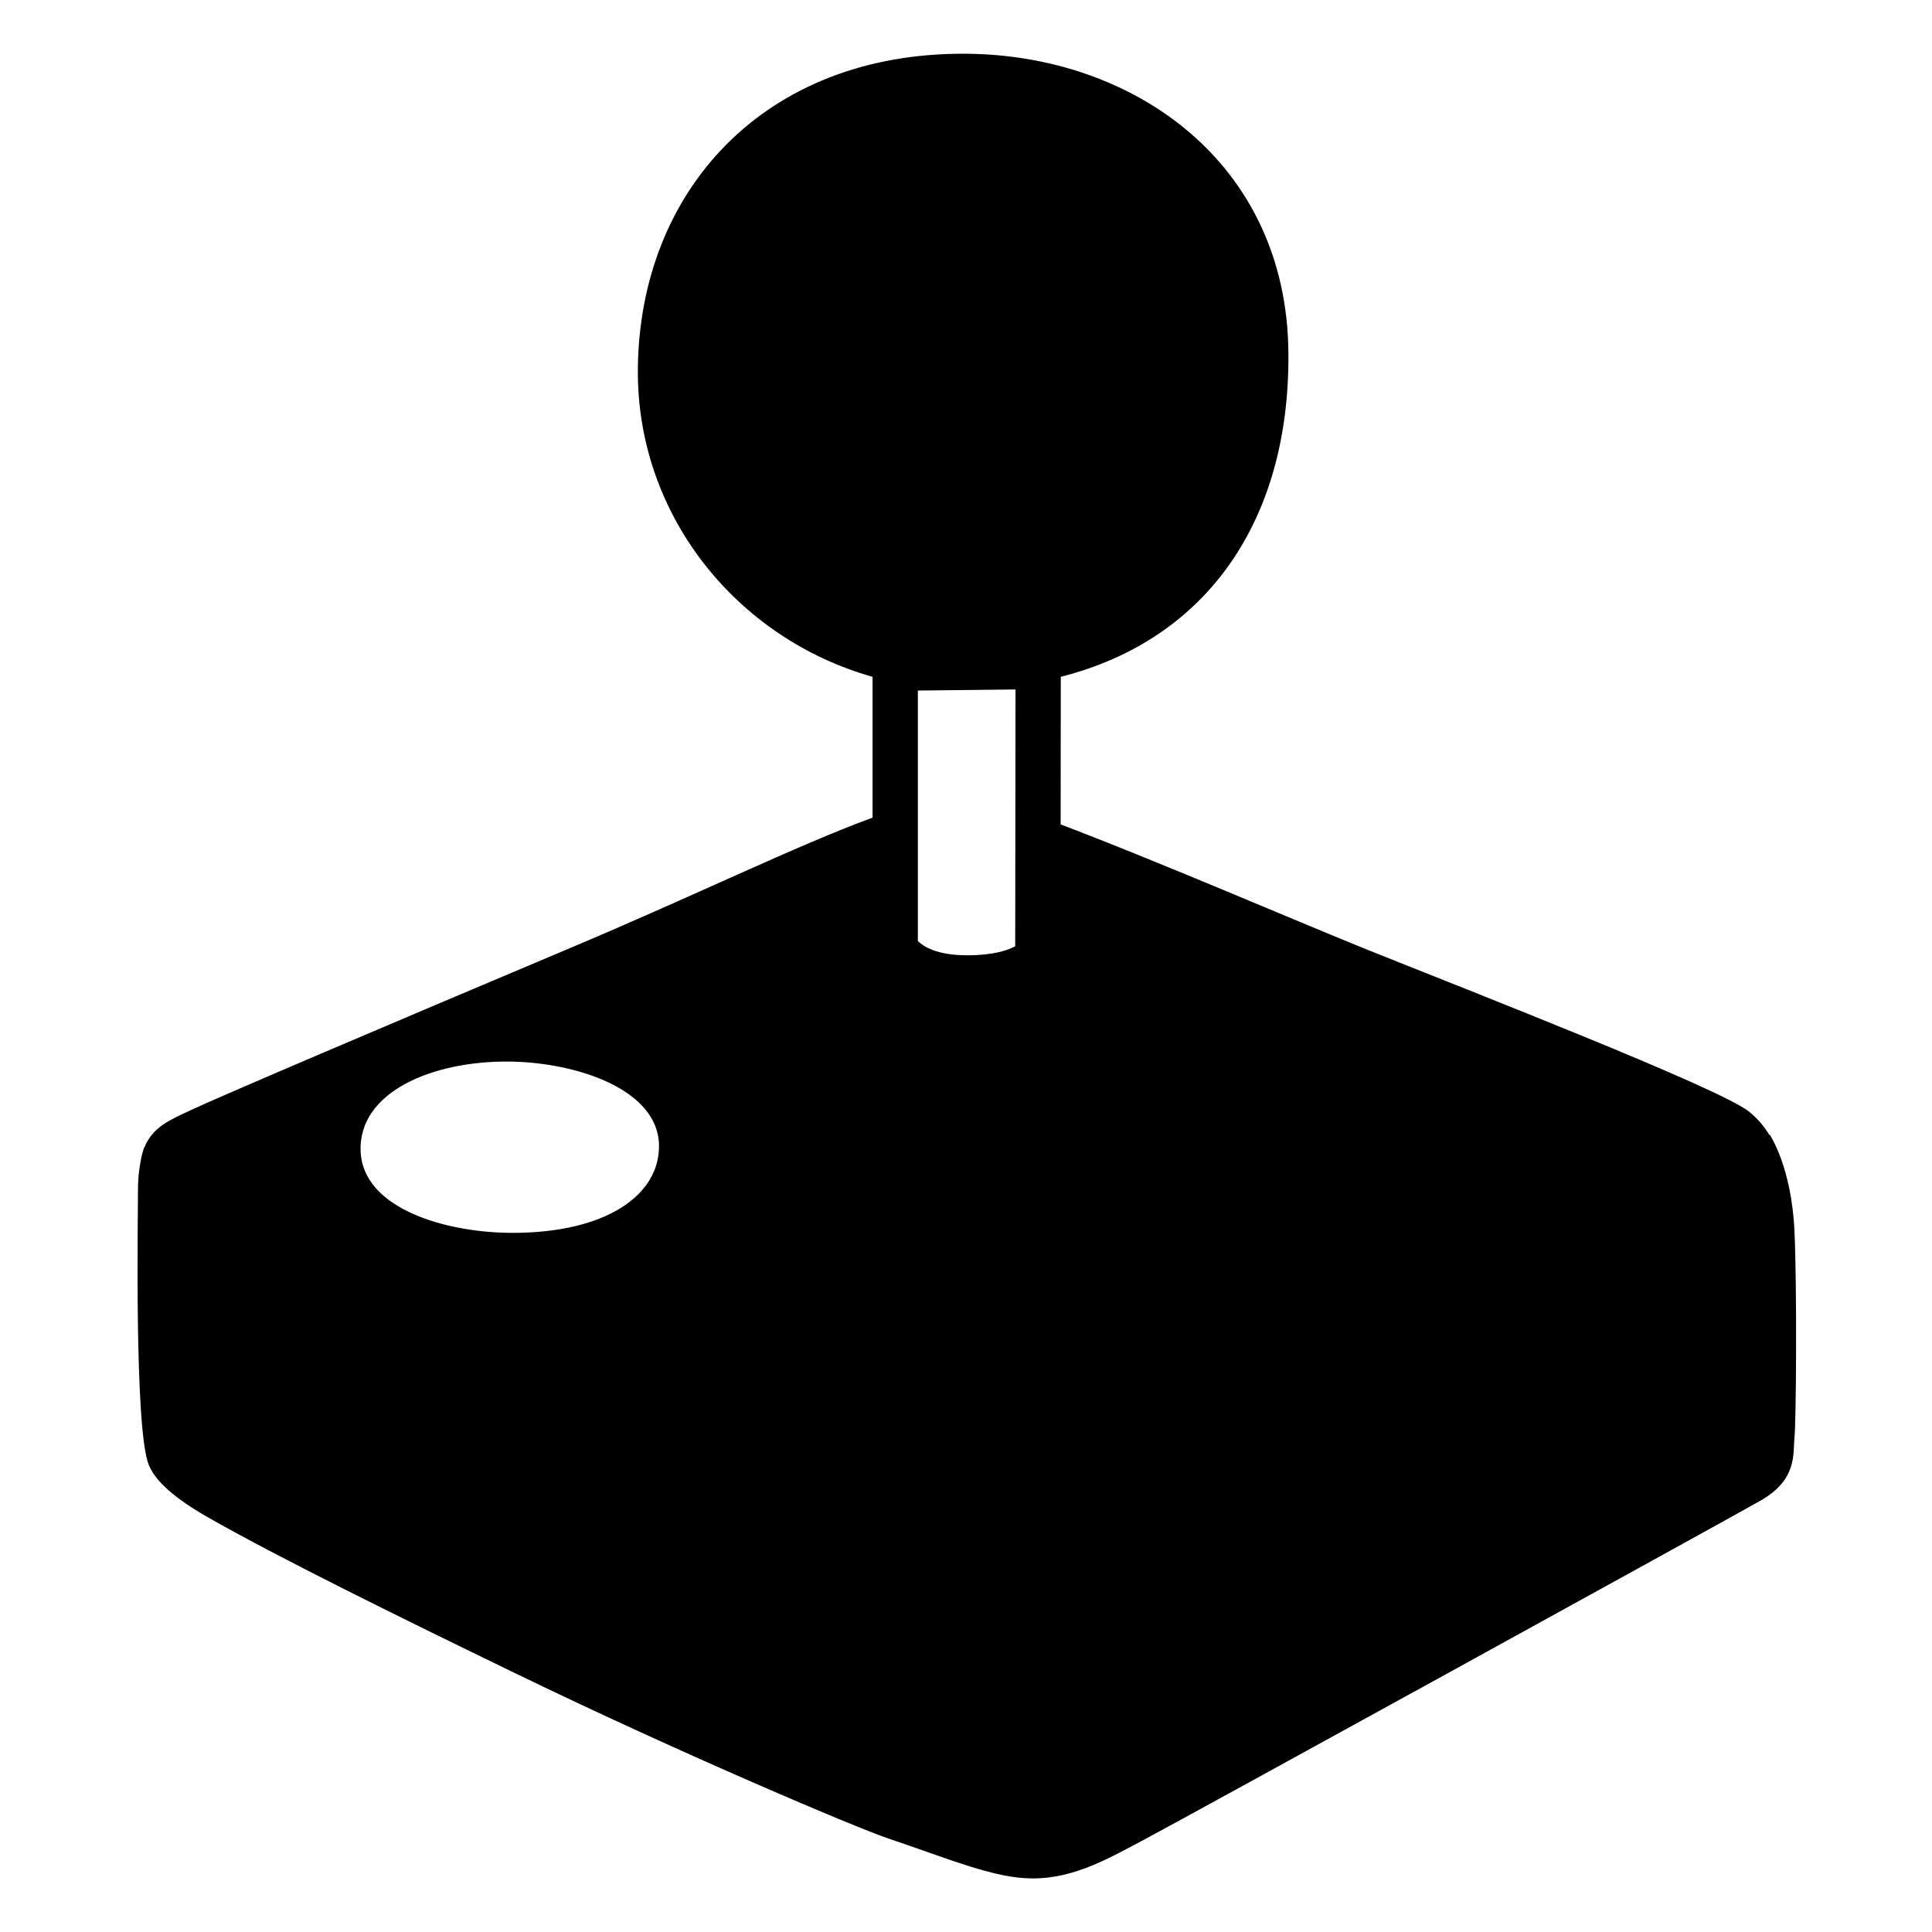 <svg viewBox="0 0 128 128" xmlns="http://www.w3.org/2000/svg">
  <path d="M118.89,81.6c-0.19-4.31-1.65-6.44-1.65-6.44s0,0.03,0,0.06c-0.31-0.52-0.73-1.06-1.36-1.57 C113.94,72.08,97,65.5,90.34,62.82c-4.43-1.79-13.69-5.78-20.07-8.2l0.01-9.78c9.75-2.47,15.19-10.46,15.08-21.48 c-0.11-12.63-10.32-19.74-21.4-19.8c-13.39-0.08-21.62,9.16-21.7,20.93c-0.07,9.68,6.59,17.83,15.55,20.35v9.33 c-5.04,1.85-11.75,5.15-20.06,8.65c-12.24,5.16-23.29,9.87-25.11,10.73c-1.34,0.63-2.5,1.08-3.07,2.46C9.57,76,9.56,76,9.56,76 s-0.05,0.13-0.12,0.37c-0.06,0.22-0.11,0.46-0.15,0.72C9.2,77.58,9.13,78.22,9.14,79c0.01,1.29-0.26,15.69,0.72,18.06 c0.32,0.78,1.18,1.9,3.87,3.44c4.69,2.68,12.8,6.67,20.31,10.31c11.24,5.45,22.75,10.3,24.77,10.98c4.22,1.42,7.1,2.67,9.63,2.66 c2.81,0,5.16-1.41,7.42-2.6c2.17-1.14,38.32-21.03,40.78-22.43c2.46-1.4,2.14-3.12,2.25-4.19S119.06,85.47,118.89,81.6z M60.81,45.75l6.47-0.07l-0.02,17.01c-0.45,0.25-1.39,0.6-3.18,0.6h-0.07c-1.96-0.01-2.84-0.59-3.2-0.94V45.75z M33.97,81.68 c-4.46,0-9.94-1.61-10.08-5.42c-0.14-3.89,4.7-5.98,9.87-5.93c4.46,0.06,9.82,1.84,9.9,5.52C43.73,79.17,40.16,81.68,33.97,81.68z"/>
</svg>